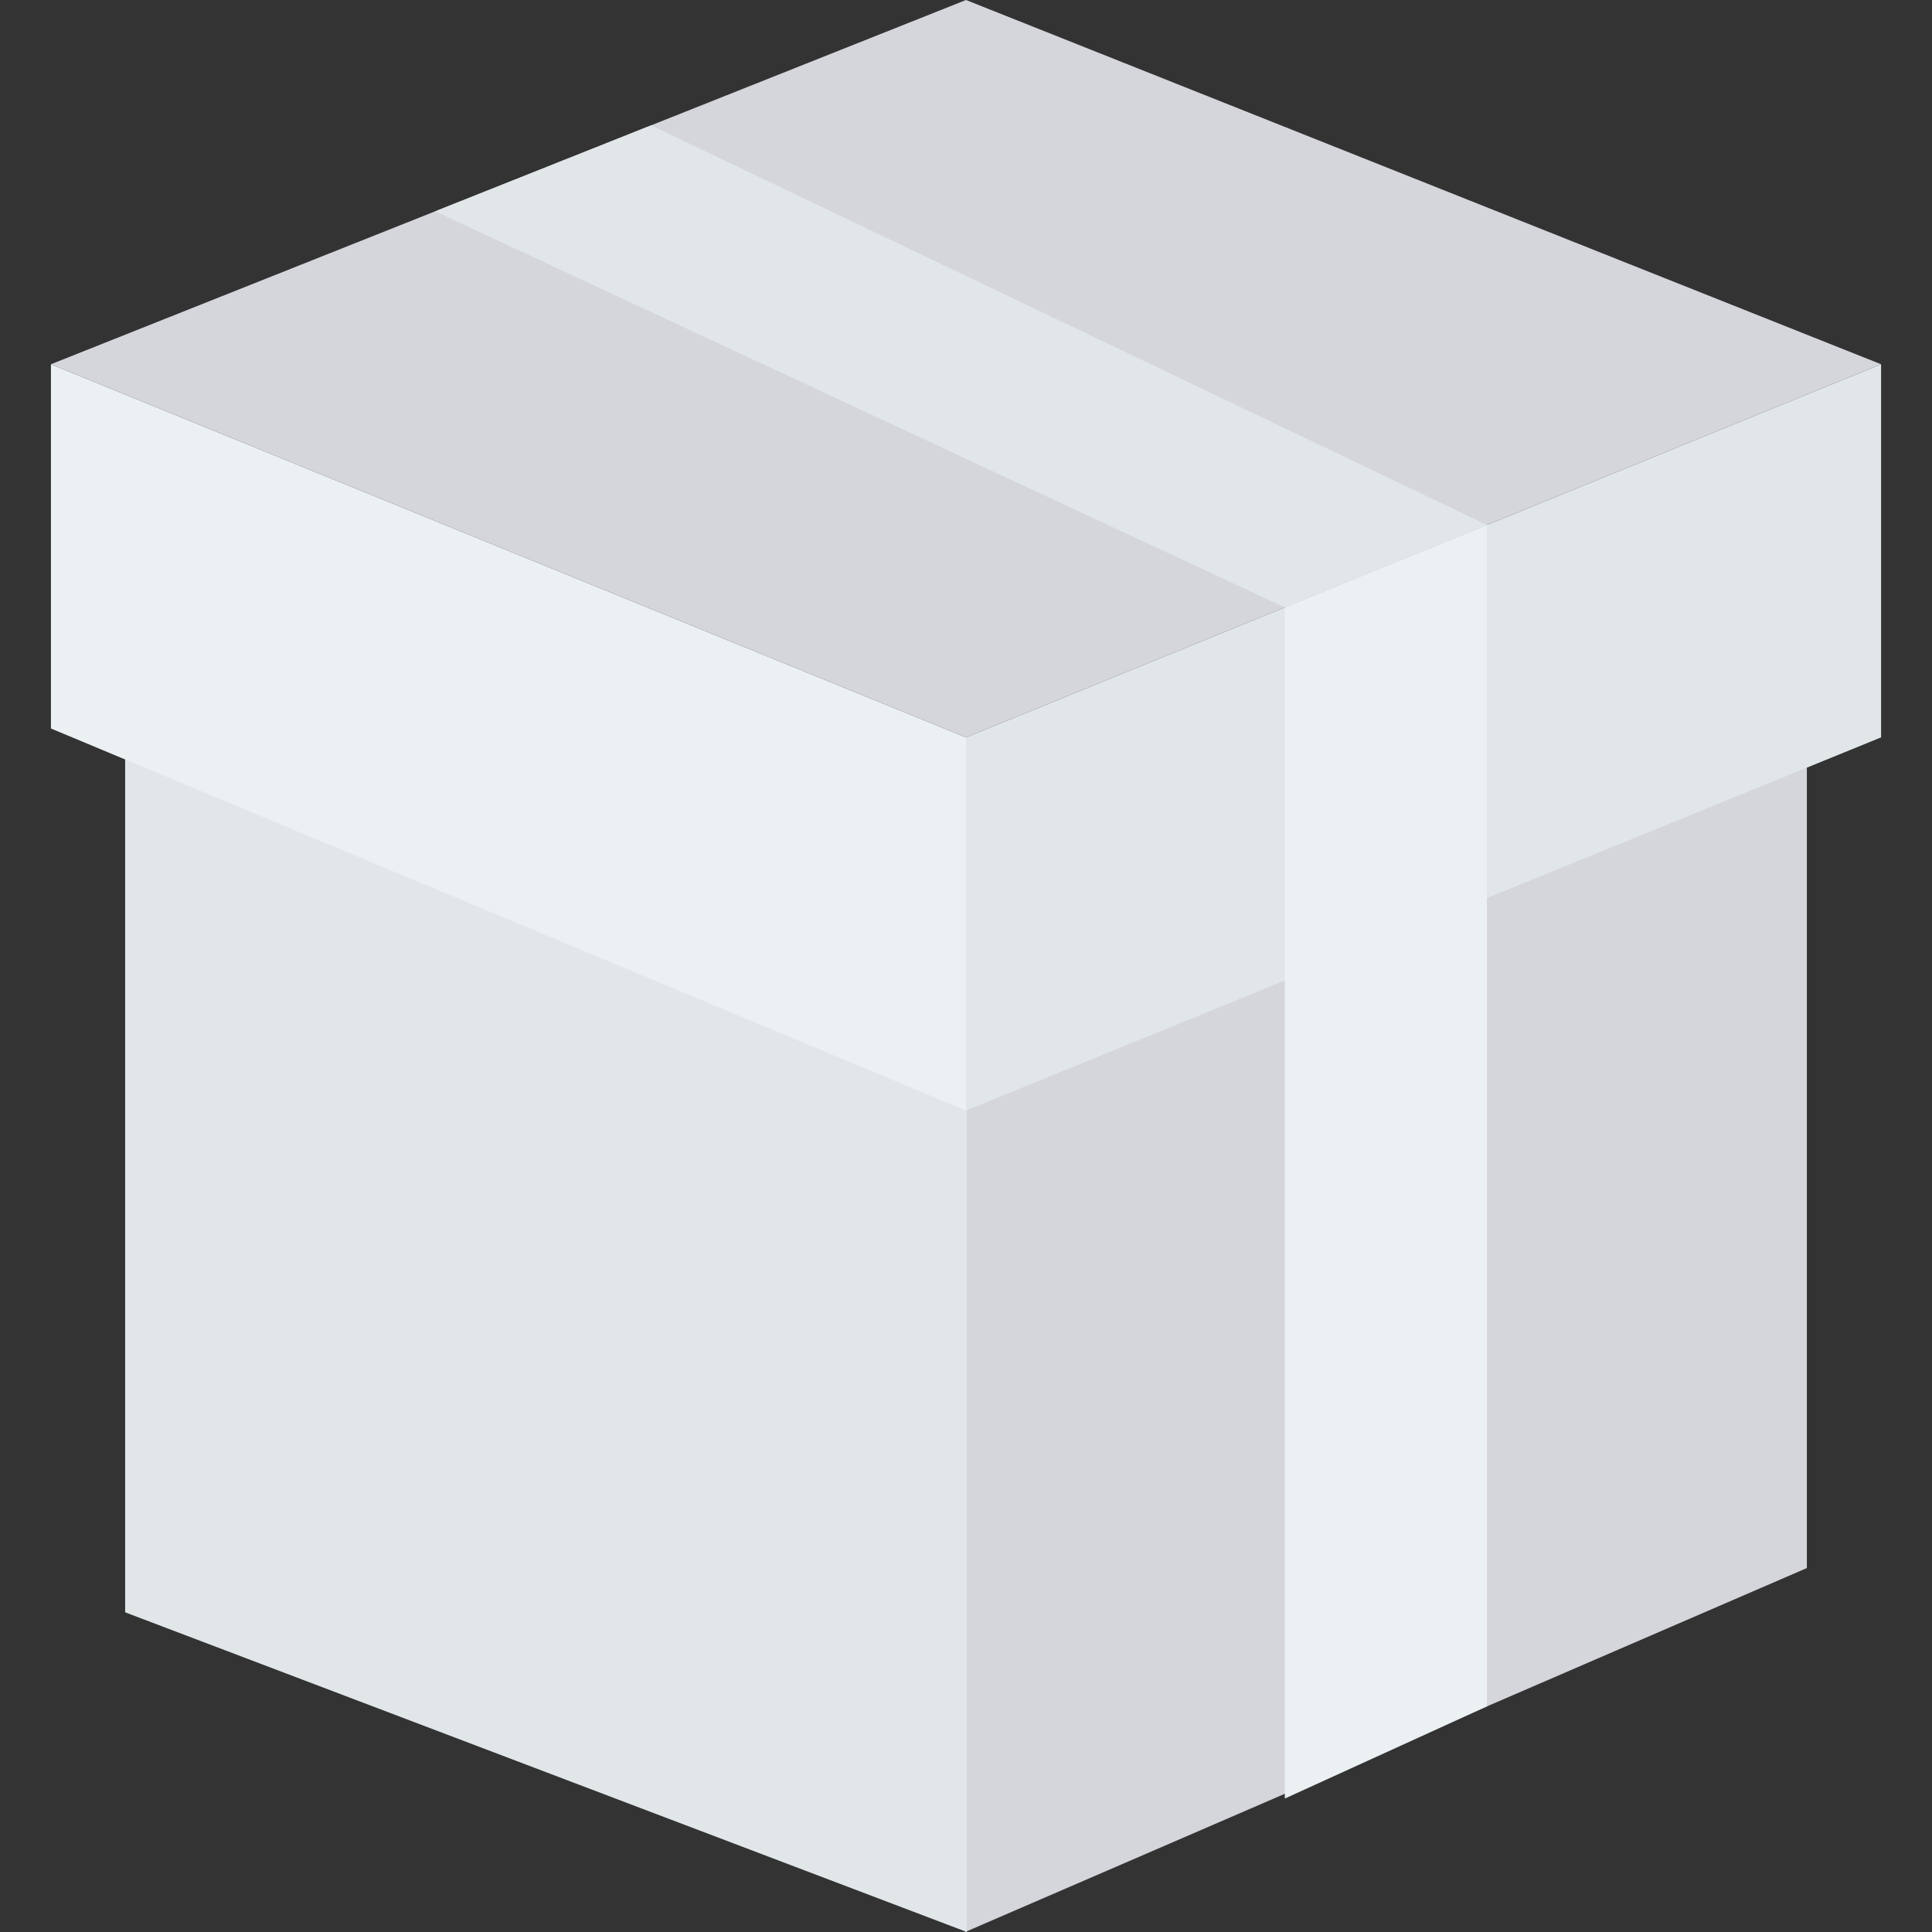 <?xml version="1.0" encoding="iso-8859-1"?>
<!-- Generator: Adobe Illustrator 19.0.0, SVG Export Plug-In . SVG Version: 6.00 Build 0)  -->
<svg version="1.1" id="Capa_1" xmlns="http://www.w3.org/2000/svg" xmlns:xlink="http://www.w3.org/1999/xlink" x="0px" y="0px"
	 viewBox="0 0 494.356 494.356" style="enable-background:new 0 0 494.356 494.356;" xml:space="preserve">
<rect x="0" y="0" width="494.356" height="494.356" fill="#333333" stroke="none"/>
<polyline style="fill:#D5D6DB;" points="462.333,170.937 462.333,401.232 246.965,494.356 246.965,252.735 462.333,170.937 "/>
<polyline style="fill:#E1E6E9;" points="247.391,494.356 247.391,264.061 32.023,170.937 32.023,412.557 247.391,494.356 "/>
<polygon style="fill:#EBF0F3;" points="247.178,284.158 13.032,186.408 13.032,93.204 247.178,188.681 "/>
<polygon style="fill:#D5D6DB;" points="481.324,93.204 247.178,0 13.032,93.204 247.178,188.681 "/>
<polygon style="fill:#E1E6E9;" points="481.324,93.204 247.178,188.681 247.178,284.158 481.324,188.681 "/>
<polygon style="fill:#EBF0F3;" points="380.483,436.624 328.756,460.209 328.756,155.416 380.483,134.324 "/>
<polyline style="fill:#E1E6E9;" points="380.483,134.324 166.592,32.078 111.33,54.076 328.756,155.416 "/>
<g>
</g>
<g>
</g>
<g>
</g>
<g>
</g>
<g>
</g>
<g>
</g>
<g>
</g>
<g>
</g>
<g>
</g>
<g>
</g>
<g>
</g>
<g>
</g>
<g>
</g>
<g>
</g>
<g>
</g>
</svg>
